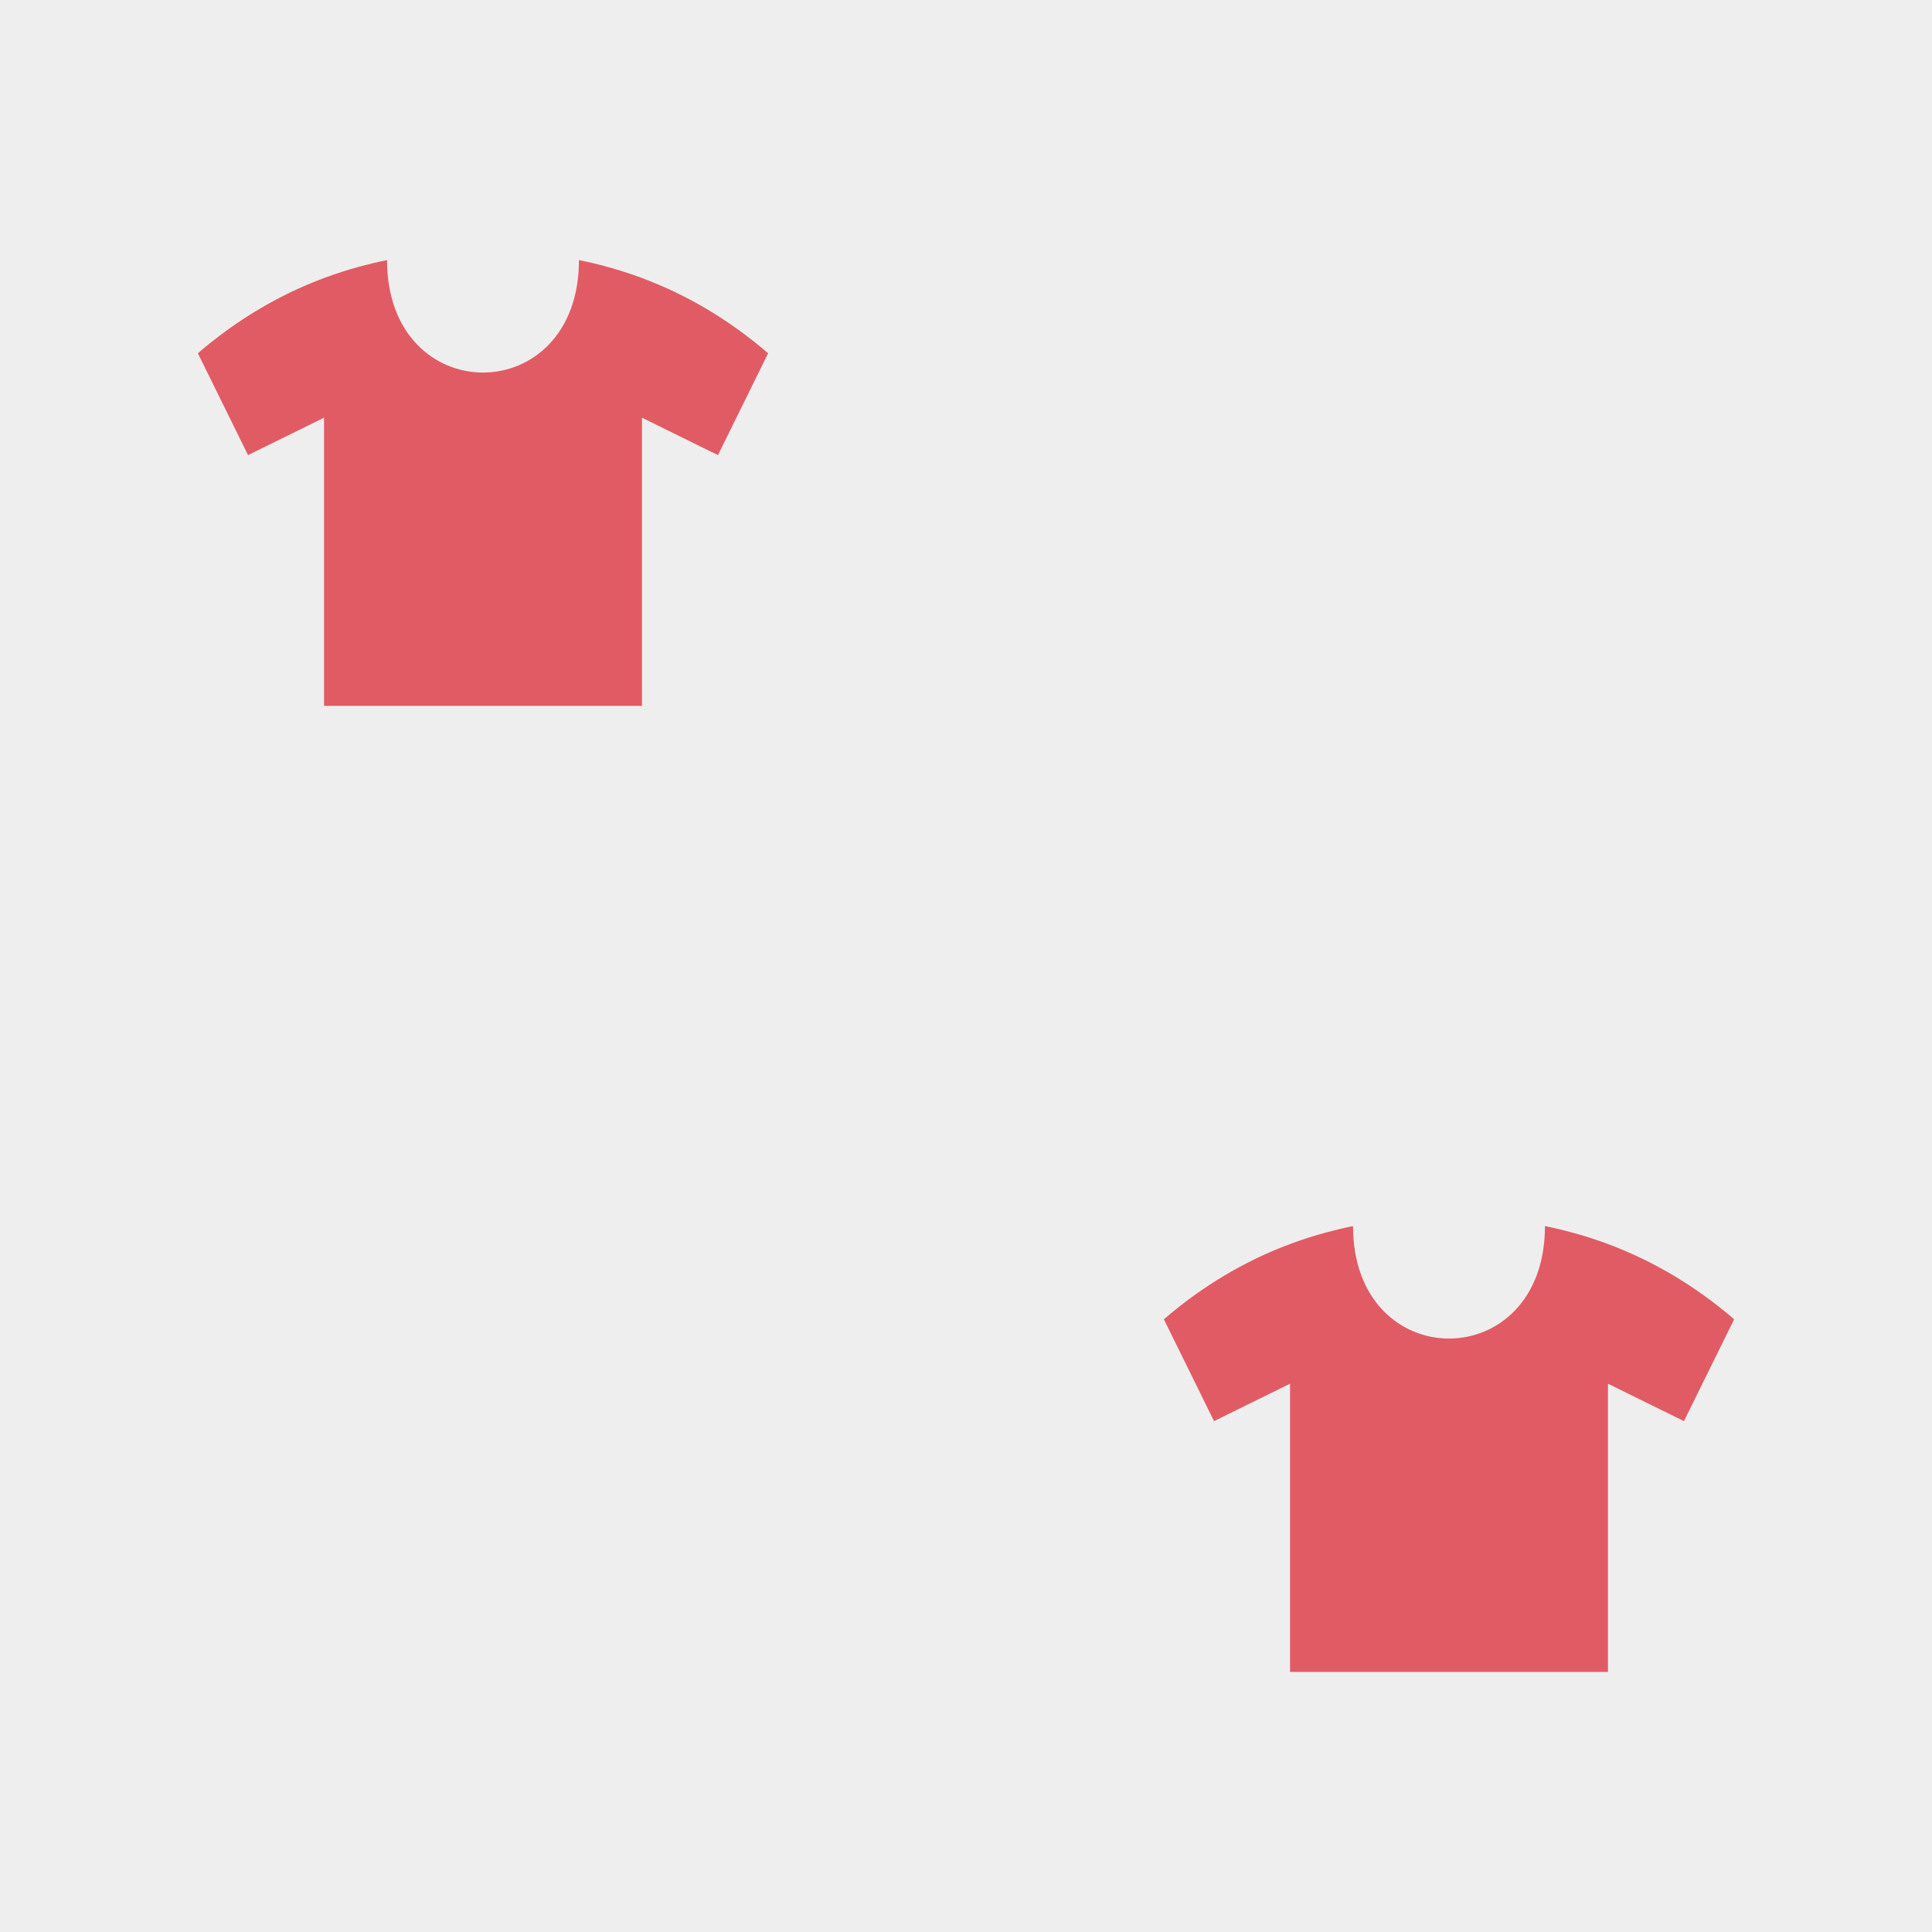<?xml version="1.0" encoding="utf-8"?>
<svg xmlns="http://www.w3.org/2000/svg" xmlns:xlink="http://www.w3.org/1999/xlink" viewBox="0 0 256 256" width="256px" height="256px">
<style type="text/css">@keyframes ld-pulse
{
  0% {
    animation-timing-function: cubic-bezier(0.041,0.391,0.509,0.69);
    transform: scale(1);
  }
  24.3% {
    animation-timing-function: cubic-bezier(0.225,0.633,0.525,1);
    transform: scale(0.846);
  }
  55% {
    animation-timing-function: cubic-bezier(0.304,0.339,0.655,0.614);
    transform: scale(0.802);
  }
  70.2% {
    animation-timing-function: cubic-bezier(0.446,0.273,0.556,0.729);
    transform: scale(0.829);
  }
  82.3% {
    animation-timing-function: cubic-bezier(0.683,0.184,1,0.736);
    transform: scale(0.869);
  }
  100% {
    transform: scale(1);
  }
}
.ld.ld-pulse {
  animation: ld-pulse 0.5s infinite;
}</style>
<rect x="0" y="0" width="256" height="256" fill="#eee"/>
<defs>
  <g id="id-0.8915651210572437"><!--Generator: Adobe Illustrator 21.0.0, SVG Export Plug-In . SVG Version: 6.00 Build 0)--><path style="fill:#e15b64" d="M73.695,19.45c-1.739-0.65-3.511-1.218-5.314-1.708c-1.342-0.365-2.701-0.69-4.079-0.967 c0,22.352-28.605,22.352-28.605,0c-1.378,0.278-2.736,0.602-4.079,0.967c-1.803,0.491-3.575,1.059-5.314,1.708 C19.549,21.973,13.276,25.7,7.5,30.662l7.478,15.183l11.327-5.579v42.958h47.39V40.267l11.327,5.579L92.5,30.662 C86.724,25.7,80.451,21.973,73.695,19.45z"/></g>
  <g id="id-0.8915651210572437-2">
    
<!-- Generator: Adobe Illustrator 21.0.0, SVG Export Plug-In . SVG Version: 6.00 Build 0)  -->





    <g transform=" translate(192,192) scale(0.889)"><g class="ld ld-pulse" style="animation-delay:0s"><g data-icon="">  <use href="#id-0.8915651210572437" x="-50" y="-50"/>
</g></g></g><g transform=" translate(64,63.999) scale(0.889)"><g class="ld ld-pulse" style="animation-delay:-0.25s"><g data-icon="">  <use href="#id-0.8915651210572437" x="-50" y="-50"/>
</g></g></g>
  </g>
</defs>
<g>
  <use href="#id-0.8915651210572437-2" x="0" y="0"/>
  <use href="#id-0.8915651210572437-2" x="-256" y="0"/>
  <animateTransform attributeName="transform" type="translate" repeatCount="indefinite" dur="4s"
  keyTimes="0;1" values="0;256"/>
</g>
</svg>